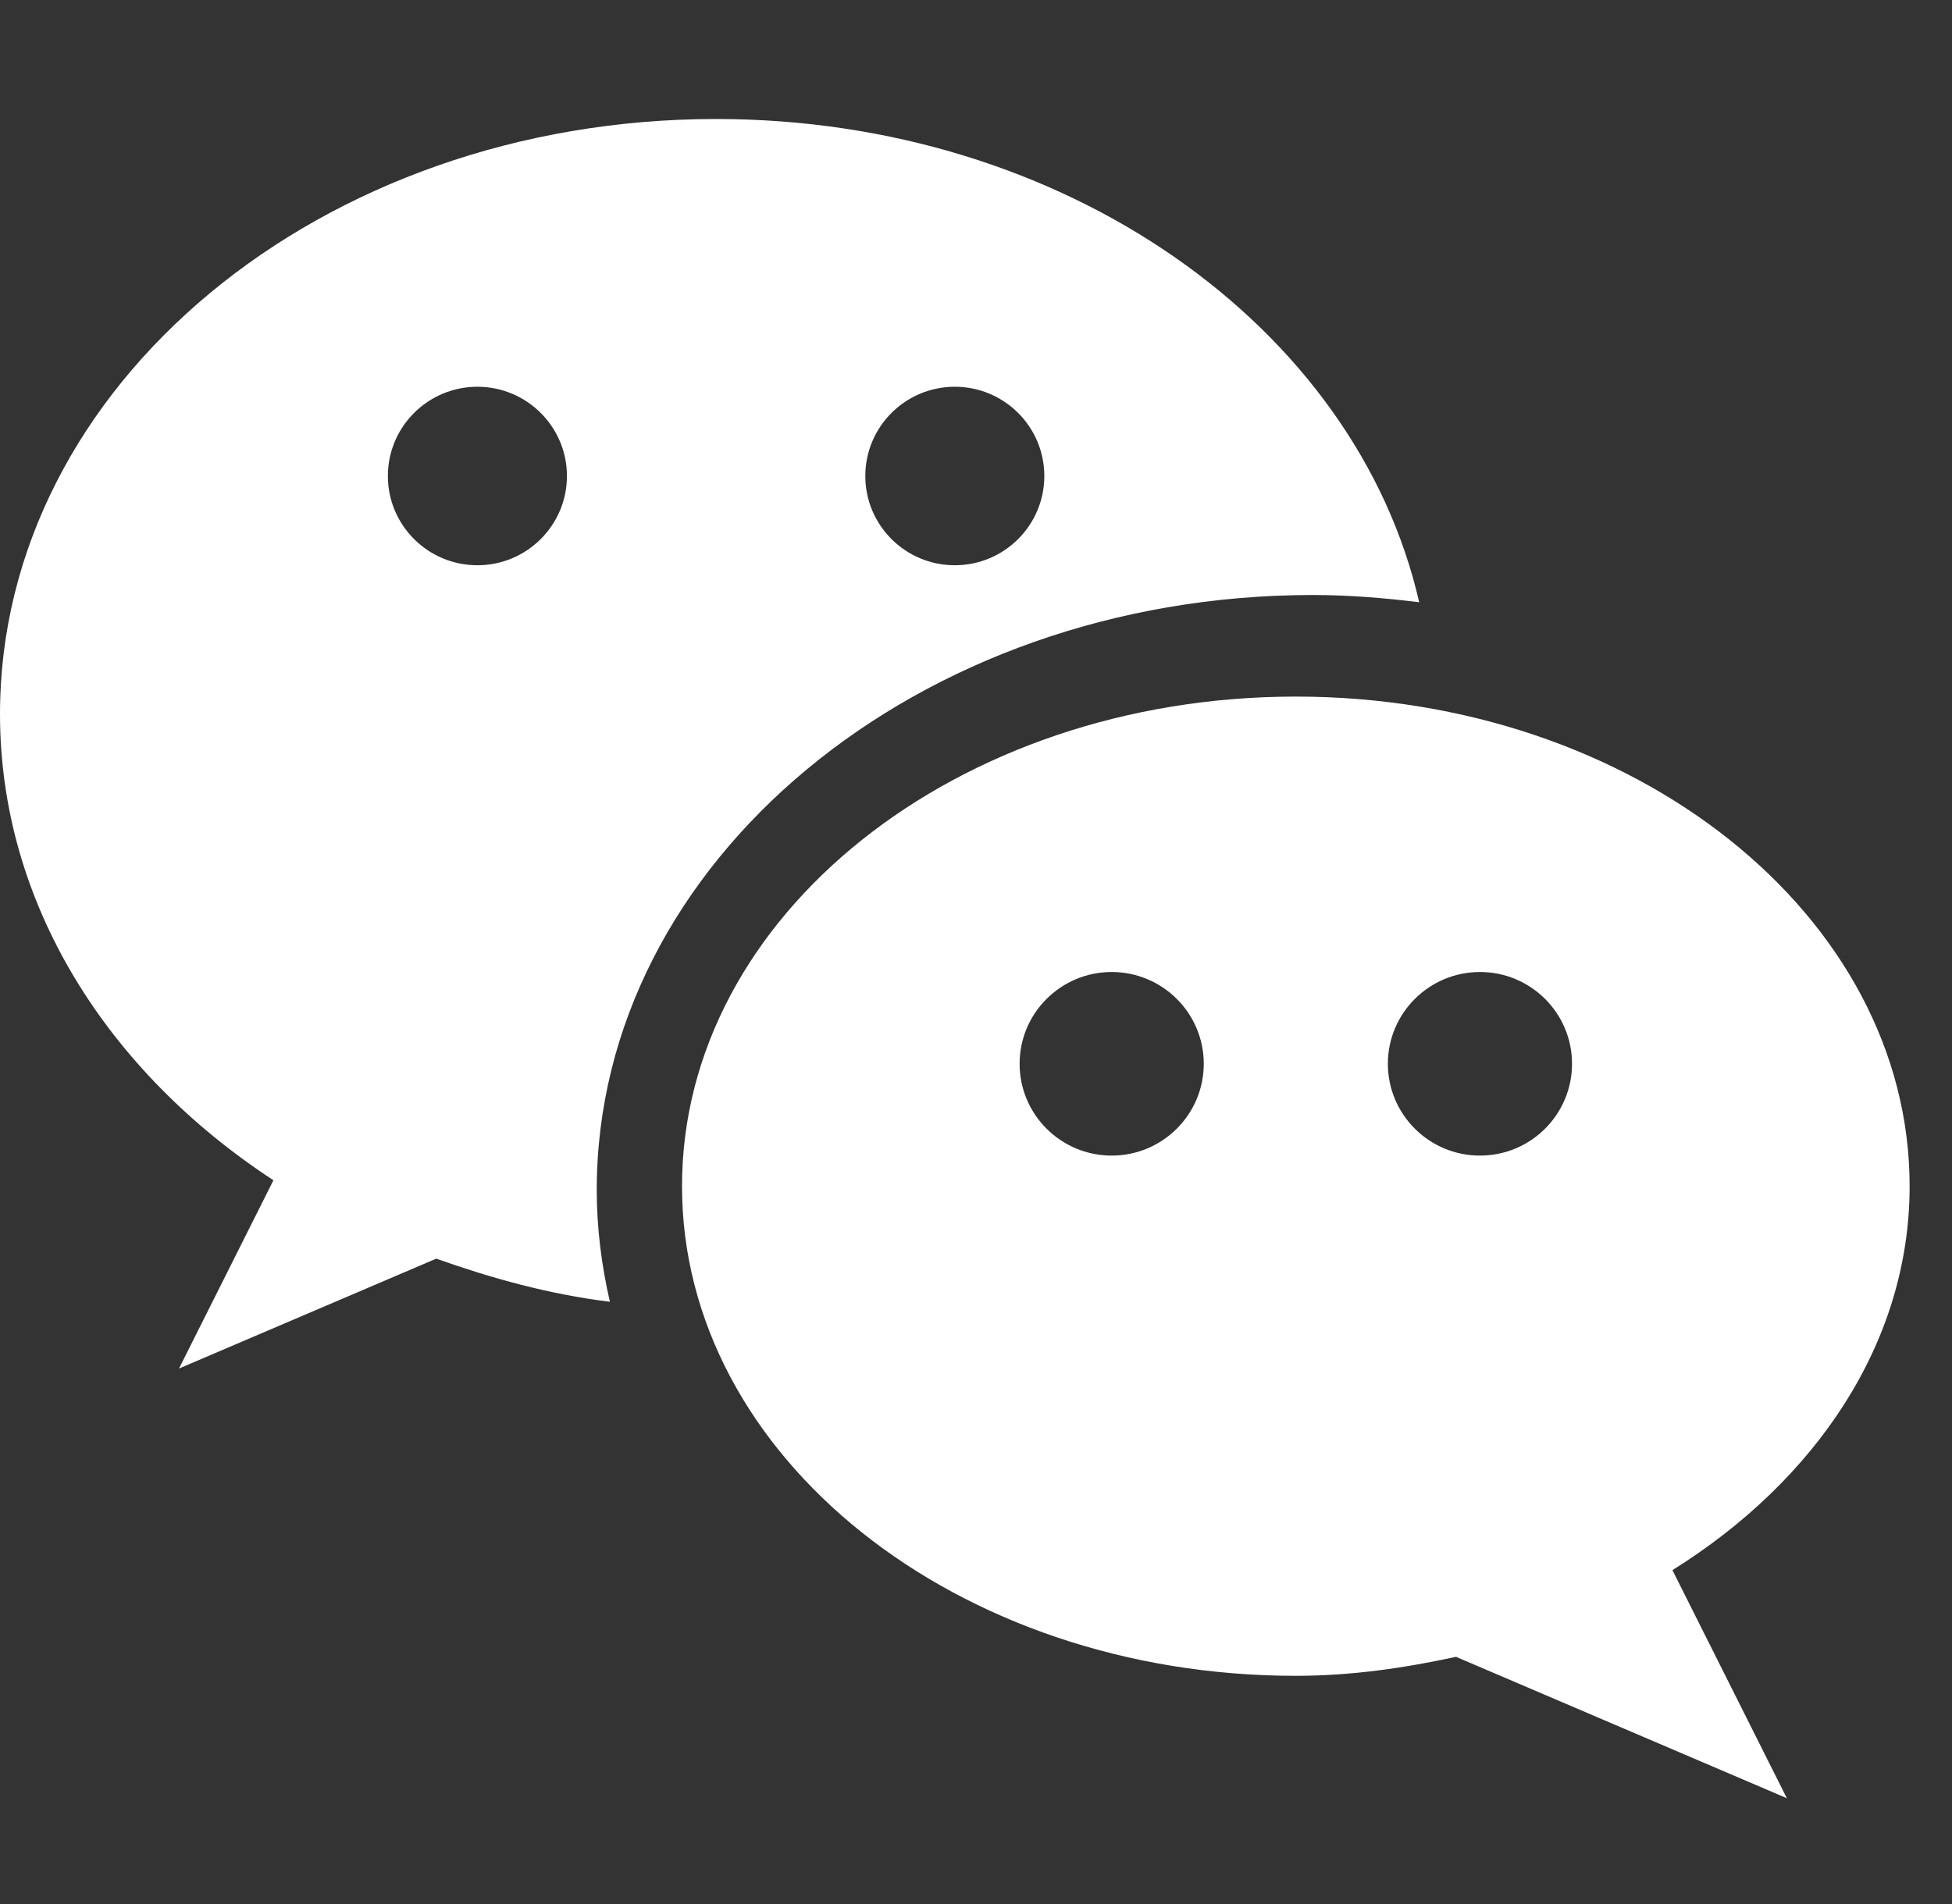 <svg width="41" height="40" viewBox="0 0 41 40" fill="none" xmlns="http://www.w3.org/2000/svg">
<rect x="0" y="0" width="41" height="40" fill="#333333" stroke="none"/>
<g clip-path="url(#clip0)">
<path d="M15.041 2.5C6.733 2.5 0 8.098 0 15C0 18.98 2.251 22.51 5.743 24.795L3.76 28.75L9.163 26.442C10.321 26.852 11.524 27.19 12.81 27.348C12.635 26.585 12.534 25.802 12.534 25C12.534 18.108 19.28 12.5 27.576 12.5C28.335 12.5 29.077 12.562 29.809 12.652C28.485 6.872 22.381 2.5 15.041 2.5ZM10.027 11.875C8.99 11.875 8.147 11.035 8.147 10C8.147 8.965 8.99 8.125 10.027 8.125C11.065 8.125 11.908 8.965 11.908 10C11.908 11.035 11.065 11.875 10.027 11.875ZM20.055 11.875C19.017 11.875 18.175 11.035 18.175 10C18.175 8.965 19.017 8.125 20.055 8.125C21.093 8.125 21.935 8.965 21.935 10C21.935 11.035 21.093 11.875 20.055 11.875Z" fill="white"/>
<path d="M40.11 24.92C40.11 19.24 34.337 14.634 27.217 14.634C20.098 14.634 14.325 19.24 14.325 24.92C14.325 30.6 20.098 35.206 27.217 35.206C28.388 35.206 29.502 35.041 30.582 34.807L37.531 37.777L35.128 32.986C38.14 31.104 40.11 28.209 40.11 24.92ZM23.35 24.277C22.282 24.277 21.416 23.413 21.416 22.348C21.416 21.284 22.282 20.42 23.35 20.42C24.417 20.42 25.284 21.284 25.284 22.348C25.284 23.413 24.417 24.277 23.35 24.277ZM31.085 24.277C30.018 24.277 29.151 23.413 29.151 22.348C29.151 21.284 30.018 20.42 31.085 20.42C32.153 20.42 33.019 21.284 33.019 22.348C33.019 23.413 32.153 24.277 31.085 24.277Z" fill="white"/>
</g>
<defs>
<clipPath id="clip0">
<rect width="40.11" height="40" fill="white"/>
</clipPath>
</defs>
</svg>
